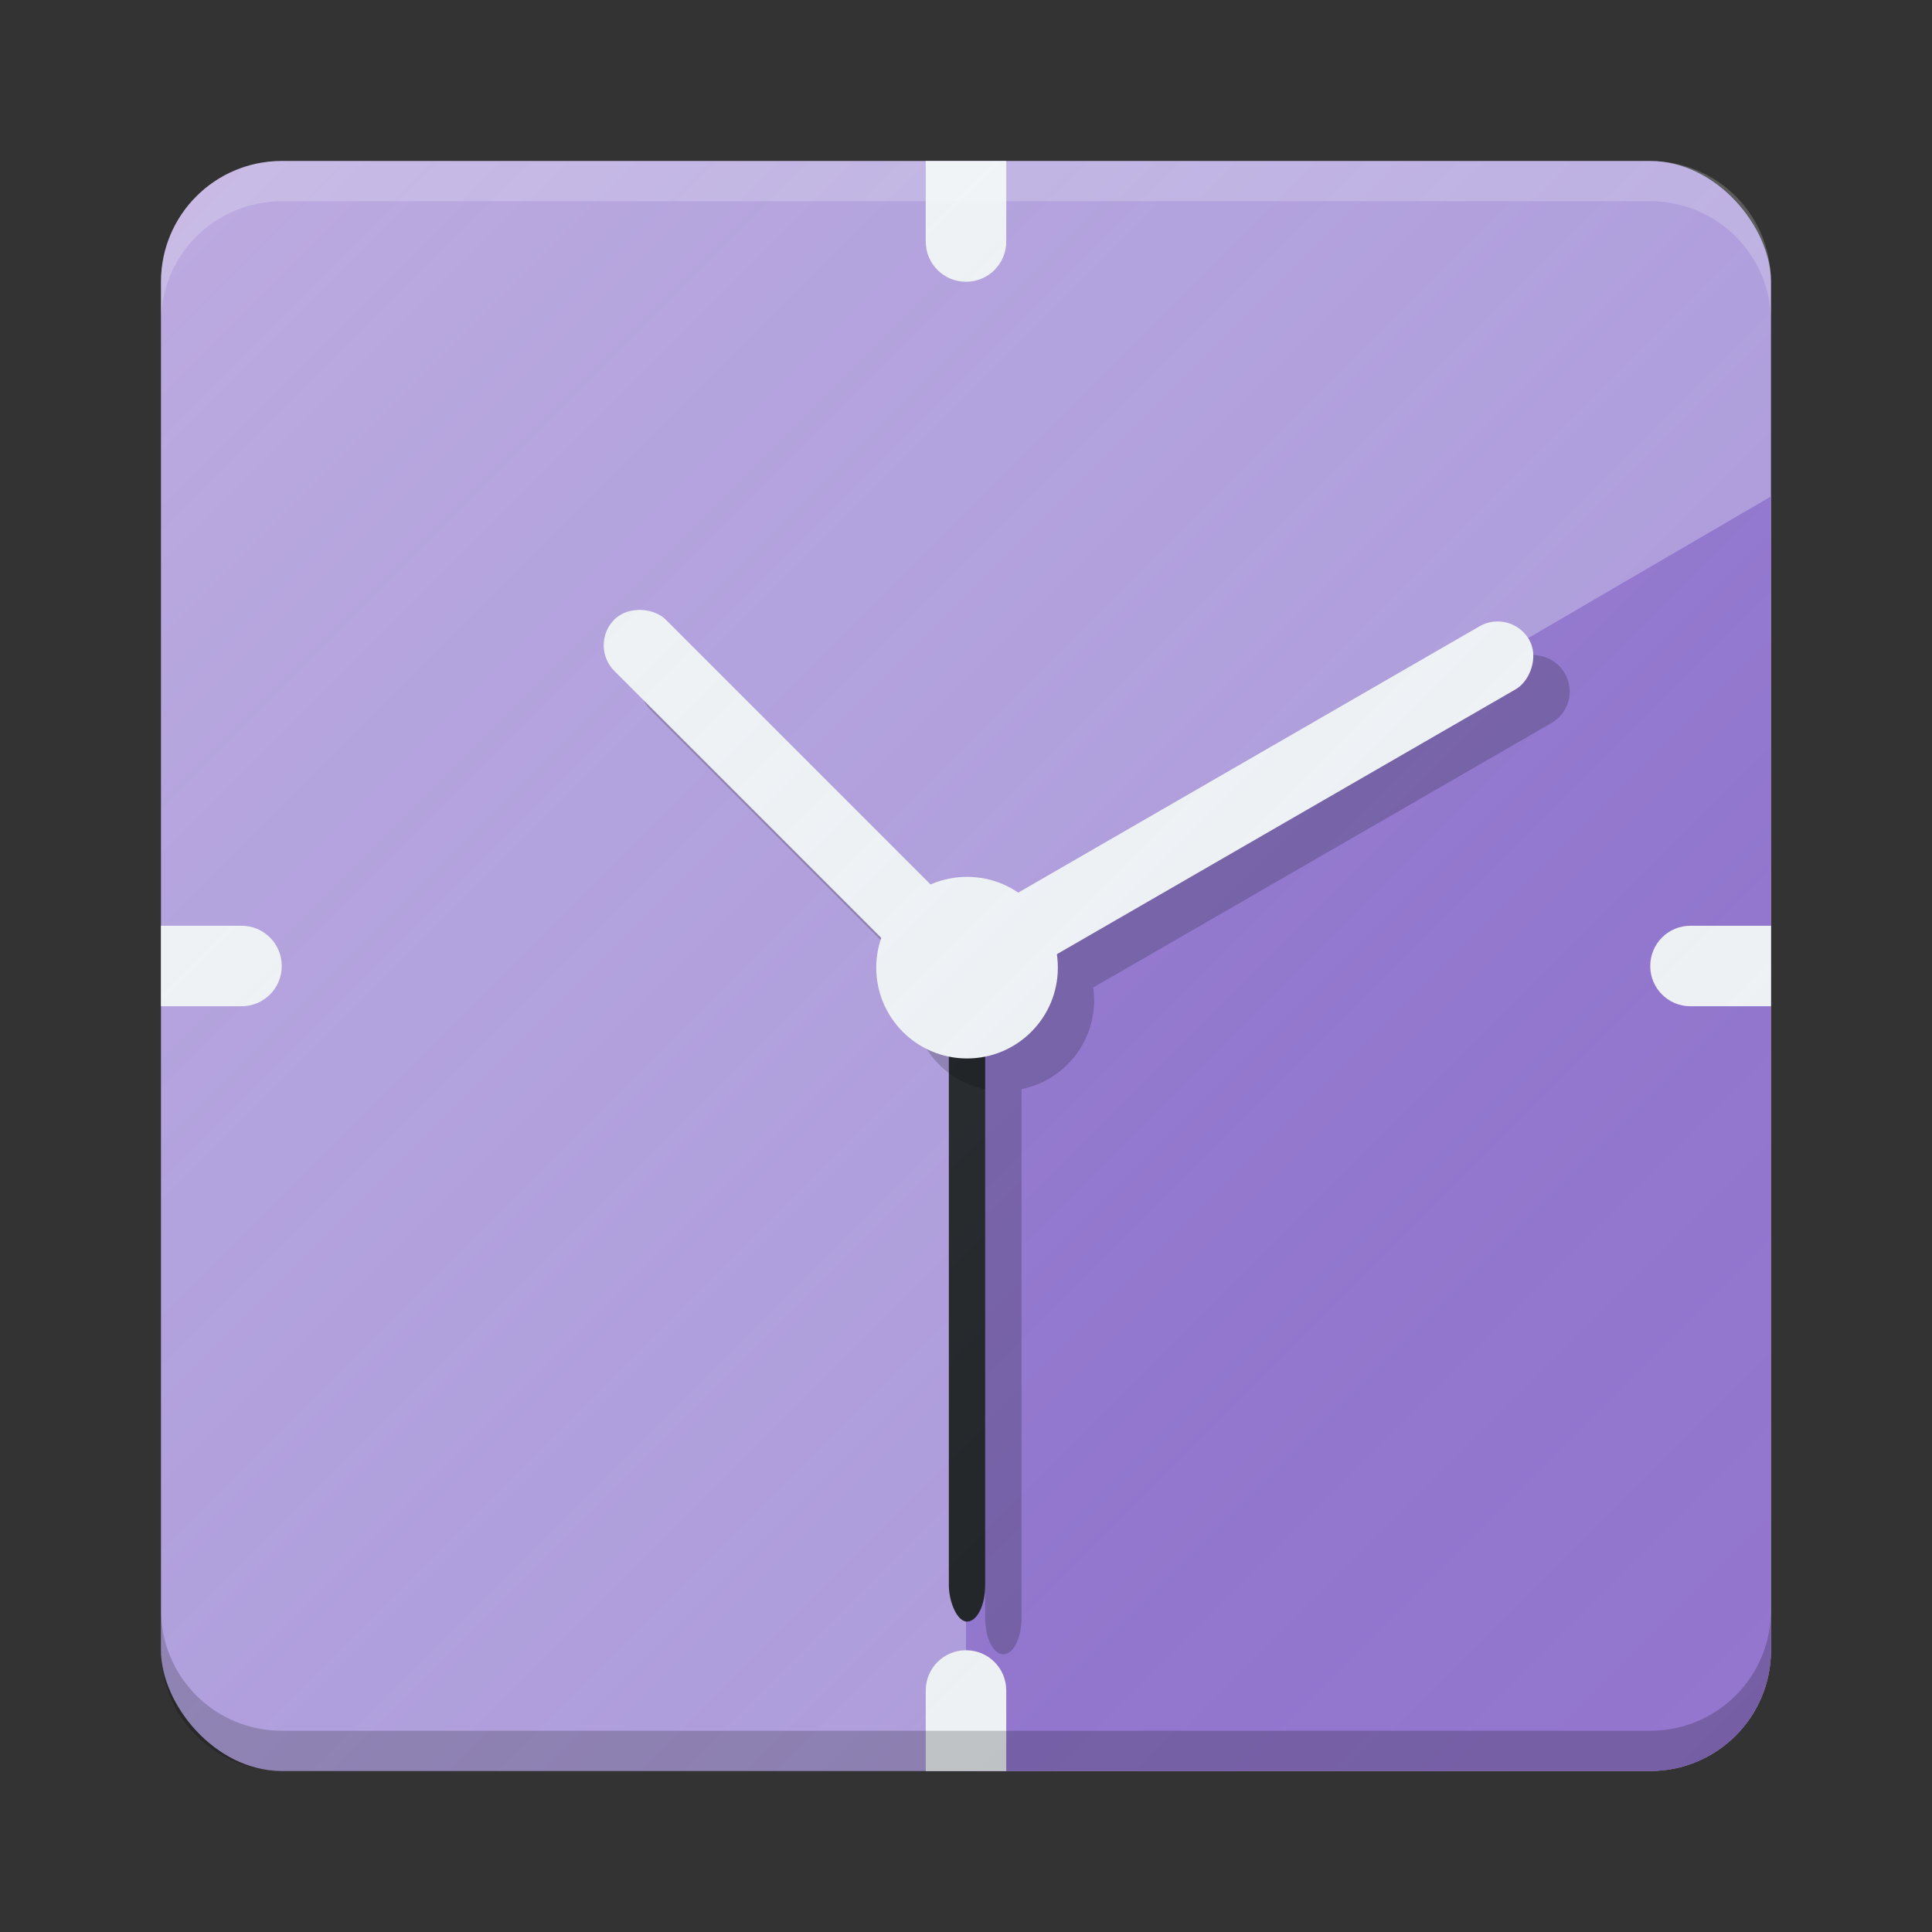 <?xml version="1.0" encoding="UTF-8" standalone="no"?>
<!-- Created with Inkscape (http://www.inkscape.org/) -->

<svg
   xmlns:dc="http://purl.org/dc/elements/1.1/"
   xmlns:cc="http://creativecommons.org/ns#"
   xmlns:rdf="http://www.w3.org/1999/02/22-rdf-syntax-ns#"
   xmlns:svg="http://www.w3.org/2000/svg"
   xmlns="http://www.w3.org/2000/svg"
   xmlns:xlink="http://www.w3.org/1999/xlink"
   xmlns:sodipodi="http://sodipodi.sourceforge.net/DTD/sodipodi-0.dtd"
   xmlns:inkscape="http://www.inkscape.org/namespaces/inkscape"
   width="48"
   height="48"
   viewBox="0 0 48 48"
   id="svg2"
   version="1.1"
   inkscape:version="0.91 r13725"
   inkscape:export-filename="/home/peter/Bureaublad/gnome-clock.png"
   inkscape:export-xdpi="90"
   inkscape:export-ydpi="90"
   sodipodi:docname="gnome-clocks.svg">
  <rect x="0" y="0" width="48" height="48" fill="#333333" stroke="none"/>
  <defs
     id="defs4">
    <linearGradient
       inkscape:collect="always"
       xlink:href="#linearGradient4165"
       id="linearGradient4202"
       x1="53"
       y1="1000.362"
       x2="97"
       y2="1044.362"
       gradientUnits="userSpaceOnUse"
       gradientTransform="translate(-51,6)" />
    <linearGradient
       inkscape:collect="always"
       id="linearGradient4165">
      <stop
         style="stop-color:#ffffff;stop-opacity:0.15"
         offset="0"
         id="stop4167" />
      <stop
         style="stop-color:#177ed5;stop-opacity:0;"
         offset="1"
         id="stop4169" />
    </linearGradient>
  </defs>
  <sodipodi:namedview
     id="base"
     pagecolor="#ffffff"
     bordercolor="#666666"
     borderopacity="1.0"
     inkscape:pageopacity="0.0"
     inkscape:pageshadow="2"
     inkscape:zoom="3.959798"
     inkscape:cx="68.26213"
     inkscape:cy="62.951826"
     inkscape:document-units="px"
     inkscape:current-layer="layer1"
     showgrid="true"
     units="px"
     inkscape:window-width="959"
     inkscape:window-height="1011"
     inkscape:window-x="960"
     inkscape:window-y="0"
     inkscape:window-maximized="0">
    <inkscape:grid
       type="xygrid"
       id="grid4136" />
  </sodipodi:namedview>
  <g
     inkscape:label="Laag 1"
     inkscape:groupmode="layer"
     id="layer1"
     transform="translate(0,-1004.362)">
    <rect
       style="opacity:1;fill:#b39ddb;fill-opacity:1;stroke:none;stroke-width:2;stroke-linecap:round;stroke-linejoin:round;stroke-miterlimit:4;stroke-dasharray:none;stroke-opacity:1"
       id="rect4171"
       width="40"
       height="40"
       x="4"
       y="1008.362"
       rx="3"
       ry="3" />
    <path
       style="fill:#9575cd;fill-rule:evenodd;stroke:none;stroke-width:1px;stroke-linecap:butt;stroke-linejoin:miter;stroke-opacity:1;fill-opacity:1"
       d="M 44 12.334 L 24 24 L 24 44 L 41 44 C 42.662 44 44 42.662 44 41 L 44 12.334 z "
       transform="translate(0,1004.362)"
       id="path4193" />
    <path
       style="opacity:1;fill:#f5f5f5;fill-opacity:1;stroke:none;stroke-width:2.276;stroke-linecap:round;stroke-linejoin:round;stroke-miterlimit:4;stroke-dasharray:none;stroke-opacity:0.196"
       d="M 24 41 C 23.446 41 23 41.446 23 42 L 23 42.965 L 23 44 L 25 44 L 25 42.941 L 25 42 C 25 41.446 24.554 41 24 41 z "
       transform="translate(0,1004.362)"
       id="rect4194" />
    <rect
       style="opacity:1;fill:#212121;fill-opacity:1;stroke:none;stroke-width:2.276;stroke-linecap:round;stroke-linejoin:round;stroke-miterlimit:4;stroke-dasharray:none;stroke-opacity:0.196"
       id="rect4148"
       width="0.903"
       height="16.247"
       x="23.574"
       y="1028.403"
       rx="0.903"
       ry="0.903" />
    <path
       style="opacity:1;fill:#f5f5f5;fill-opacity:1;stroke:none;stroke-width:2.276;stroke-linecap:round;stroke-linejoin:round;stroke-miterlimit:4;stroke-dasharray:none;stroke-opacity:0.196"
       d="M 23 4 L 23 5.051 L 23 6 C 23 6.554 23.446 7 24 7 C 24.554 7 25 6.554 25 6 L 25 5.033 L 25 4 L 23 4 z "
       transform="translate(0,1004.362)"
       id="rect4196" />
    <path
       style="opacity:1;fill:#000000;fill-opacity:0.2;stroke:none;stroke-width:2.276;stroke-linecap:round;stroke-linejoin:round;stroke-miterlimit:4;stroke-dasharray:none;stroke-opacity:0.196"
       d="m 16.805,1020.466 c -0.231,0 -0.461,0.088 -0.638,0.265 -0.354,0.354 -0.354,0.923 0,1.276 l 6.593,6.593 a 2.256,2.256 0 0 0 -0.088,0.615 2.256,2.256 0 0 0 1.805,2.211 l 0,13.133 c 0,0.5 0.201,0.903 0.451,0.903 0.25,0 0.451,-0.403 0.451,-0.903 l 0,-13.137 a 2.256,2.256 0 0 0 1.805,-2.207 2.256,2.256 0 0 0 -0.025,-0.317 l 11.388,-6.574 c 0.433,-0.25 0.58,-0.799 0.33,-1.232 -0.25,-0.433 -0.799,-0.581 -1.232,-0.331 l -11.434,6.6 a 2.256,2.256 0 0 0 -1.283,-0.402 2.256,2.256 0 0 0 -1.015,0.241 l -6.47,-6.47 c -0.177,-0.177 -0.407,-0.265 -0.638,-0.265 z"
       id="rect4170"
       inkscape:connector-curvature="0" />
    <path
       style="opacity:1;fill:#f5f5f5;fill-opacity:1;stroke:none;stroke-width:2.276;stroke-linecap:round;stroke-linejoin:round;stroke-miterlimit:4;stroke-dasharray:none;stroke-opacity:0.196"
       d="M 42 23 C 41.446 23 41 23.446 41 24 C 41 24.554 41.446 25 42 25 L 42.965 25 L 44 25 L 44 23 L 42.947 23 L 42 23 z "
       transform="translate(0,1004.362)"
       id="rect4198" />
    <ellipse
       style="opacity:1;fill:#f5f5f5;fill-opacity:1;stroke:none;stroke-width:2.276;stroke-linecap:round;stroke-linejoin:round;stroke-miterlimit:4;stroke-dasharray:none;stroke-opacity:0.196"
       id="path4142"
       cx="24.026"
       cy="1028.403"
       rx="2.256"
       ry="2.256" />
    <path
       style="opacity:1;fill:#f5f5f5;fill-opacity:1;stroke:none;stroke-width:2.276;stroke-linecap:round;stroke-linejoin:round;stroke-miterlimit:4;stroke-dasharray:none;stroke-opacity:0.196"
       d="M 4 23 L 4 25 L 5.051 25 L 6 25 C 6.554 25 7 24.554 7 24 C 7 23.446 6.554 23 6 23 L 5.035 23 L 4 23 z "
       transform="translate(0,1004.362)"
       id="rect4200" />
    <rect
       style="opacity:1;fill:#f5f5f5;fill-opacity:1;stroke:none;stroke-width:2.276;stroke-linecap:round;stroke-linejoin:round;stroke-miterlimit:4;stroke-dasharray:none;stroke-opacity:0.196"
       id="rect4144"
       width="1.805"
       height="13.539"
       x="-711.293"
       y="731.979"
       rx="0.903"
       ry="0.903"
       transform="matrix(0.707,-0.707,0.707,0.707,0,0)" />
    <rect
       style="opacity:1;fill:#f5f5f5;fill-opacity:1;stroke:none;stroke-width:2.276;stroke-linecap:round;stroke-linejoin:round;stroke-miterlimit:4;stroke-dasharray:none;stroke-opacity:0.196"
       id="rect4146"
       width="1.805"
       height="18.052"
       x="901.671"
       y="477.248"
       rx="0.903"
       ry="0.903"
       transform="matrix(0.5,0.866,-0.866,0.5,0,0)" />
    <path
       style="opacity:1;fill:#ffffff;fill-opacity:0.2;stroke:none;stroke-width:2;stroke-linecap:round;stroke-linejoin:round;stroke-miterlimit:4;stroke-dasharray:none;stroke-opacity:1"
       d="M 7 4 C 5.338 4 4 5.338 4 7 L 4 8 C 4 6.338 5.338 5 7 5 L 41 5 C 42.662 5 44 6.338 44 8 L 44 7 C 44 5.338 42.662 4 41 4 L 7 4 z "
       transform="translate(0,1004.362)"
       id="rect4185" />
    <path
       id="path4191"
       d="m 7,1048.362 c -1.662,0 -3,-1.338 -3,-3 l 0,-1 c 0,1.662 1.338,3 3,3 l 34,0 c 1.662,0 3,-1.338 3,-3 l 0,1 c 0,1.662 -1.338,3 -3,3 l -34,0 z"
       style="opacity:1;fill:#000000;fill-opacity:0.2;stroke:none;stroke-width:2;stroke-linecap:round;stroke-linejoin:round;stroke-miterlimit:4;stroke-dasharray:none;stroke-opacity:1"
       inkscape:connector-curvature="0" />
    <rect
       style="opacity:1;fill:url(#linearGradient4202);fill-opacity:1;stroke:none;stroke-width:0;stroke-linecap:butt;stroke-linejoin:miter;stroke-miterlimit:0;stroke-dasharray:none;stroke-opacity:1"
       id="rect4153-9"
       width="40"
       height="40"
       x="4"
       y="1008.362"
       rx="3"
       ry="3" />
  </g>
</svg>
